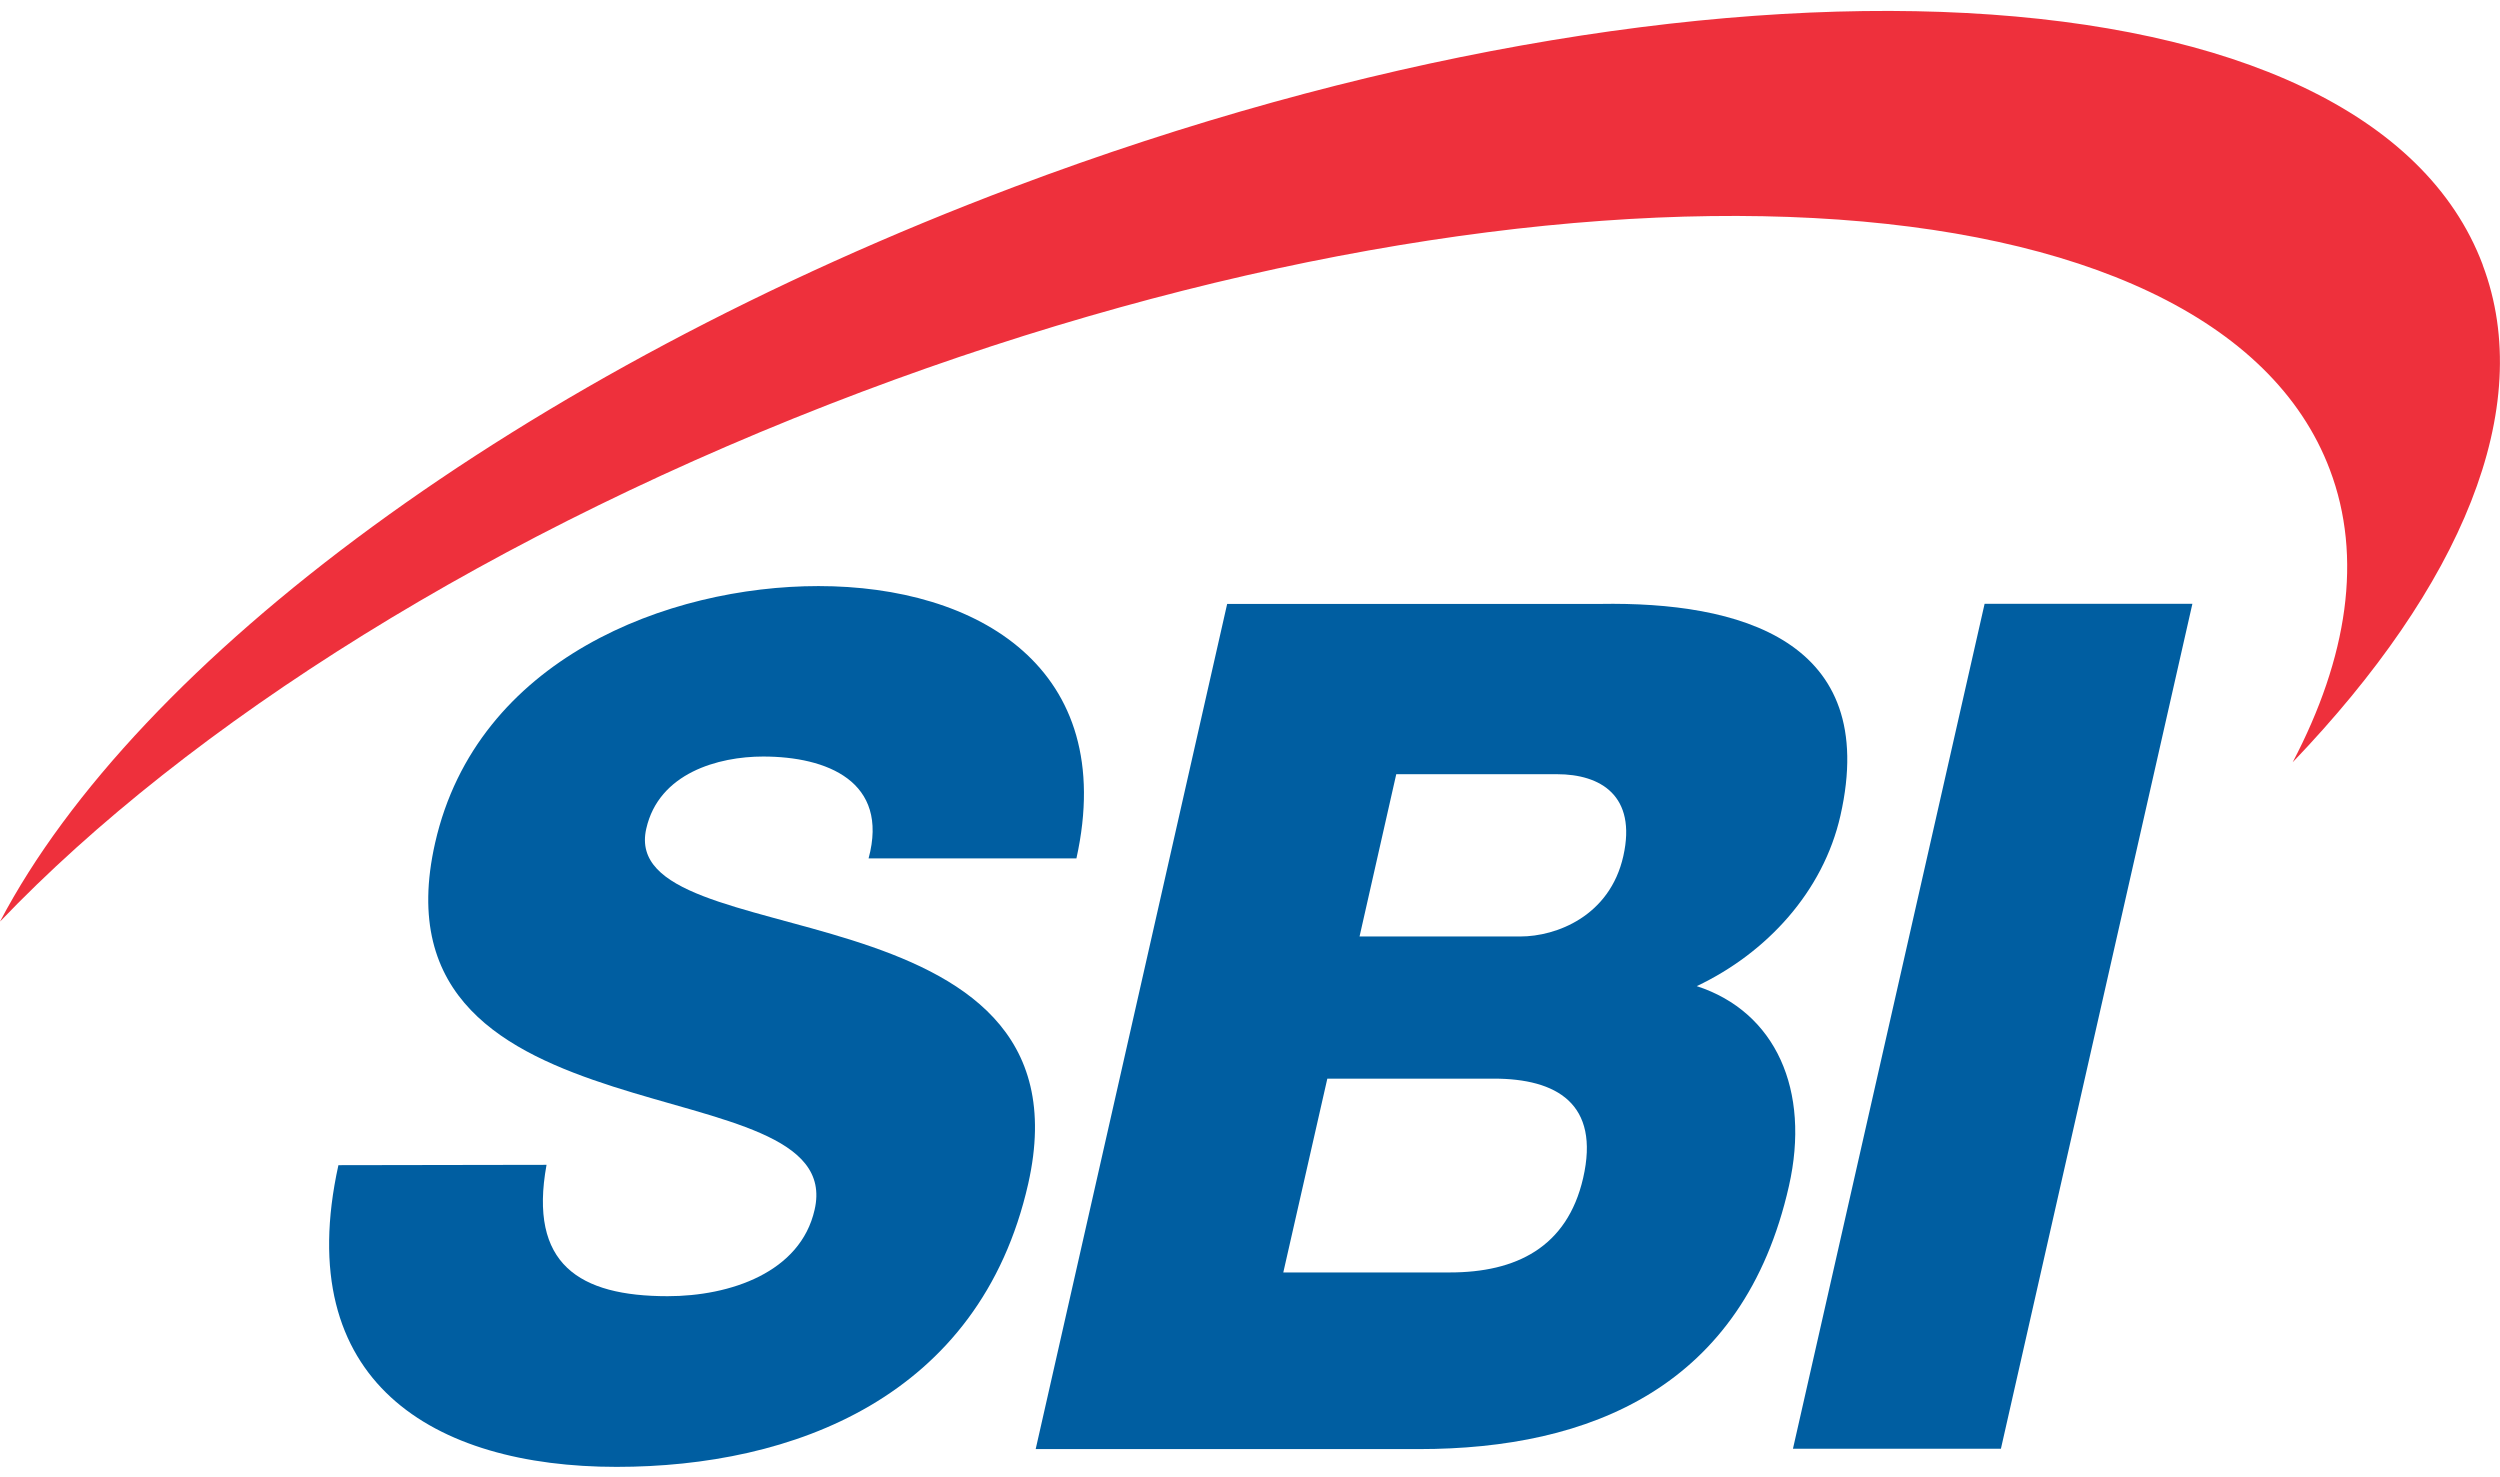 <svg width="44" height="26" viewBox="0 0 44 26" fill="none" xmlns="http://www.w3.org/2000/svg">
<g id="Frame" clip-path="url(#clip0_2544_7733)">
<path id="Vector" d="M9.619 20.501C9.3 22.25 10.195 22.813 11.75 22.813C12.851 22.813 14.088 22.395 14.337 21.292C14.639 19.982 12.684 19.731 10.794 19.125C8.905 18.518 7.039 17.564 7.658 14.835C8.395 11.587 11.769 10.315 14.405 10.315C17.198 10.315 19.687 11.753 18.945 15.108H15.287C15.653 13.75 14.551 13.315 13.431 13.315C12.643 13.315 11.594 13.605 11.374 14.586C11.113 15.732 13.091 15.945 14.996 16.548C16.901 17.152 18.703 18.15 18.096 20.836C17.241 24.609 13.938 25.817 10.852 25.817C7.625 25.817 5.116 24.318 5.956 20.507L9.619 20.501Z" fill="#005EA1"/>
<path id="Vector_2" d="M34.929 10.627H38.586L35.216 25.498H31.556L34.929 10.627Z" fill="#005EA1"/>
<path id="Vector_3" d="M21.598 10.629H28.165C30.593 10.588 33.097 11.252 32.391 14.357C32.089 15.69 31.096 16.772 29.863 17.356C31.254 17.809 31.867 19.189 31.485 20.875C30.685 24.418 27.982 25.504 24.973 25.504H18.228L21.598 10.629ZM23.928 16.482H26.759C27.389 16.482 28.334 16.126 28.571 15.065C28.808 14.004 28.171 13.626 27.404 13.626H24.574L23.928 16.482ZM22.586 22.395H25.519C26.678 22.395 27.582 21.956 27.863 20.735C28.165 19.422 27.393 18.984 26.292 18.984H23.361L22.586 22.395Z" fill="#005EA1"/>
<path id="Vector_4" d="M43.695 4.658C41.673 -0.712 30.103 -1.325 17.856 3.287C9.122 6.578 2.404 11.638 0 16.22C3.32 12.749 8.69 9.338 15.167 6.896C27.415 2.282 38.983 2.897 41.006 8.268C41.588 9.807 41.318 11.572 40.351 13.416C43.312 10.325 44.648 7.187 43.695 4.662" fill="#EE303C"/>
</g>
<defs>
<clipPath id="clip0_2544_7733">
<rect width="44" height="25.622" fill="white" transform="translate(0 0.189)"/>
</clipPath>
</defs>
</svg>
